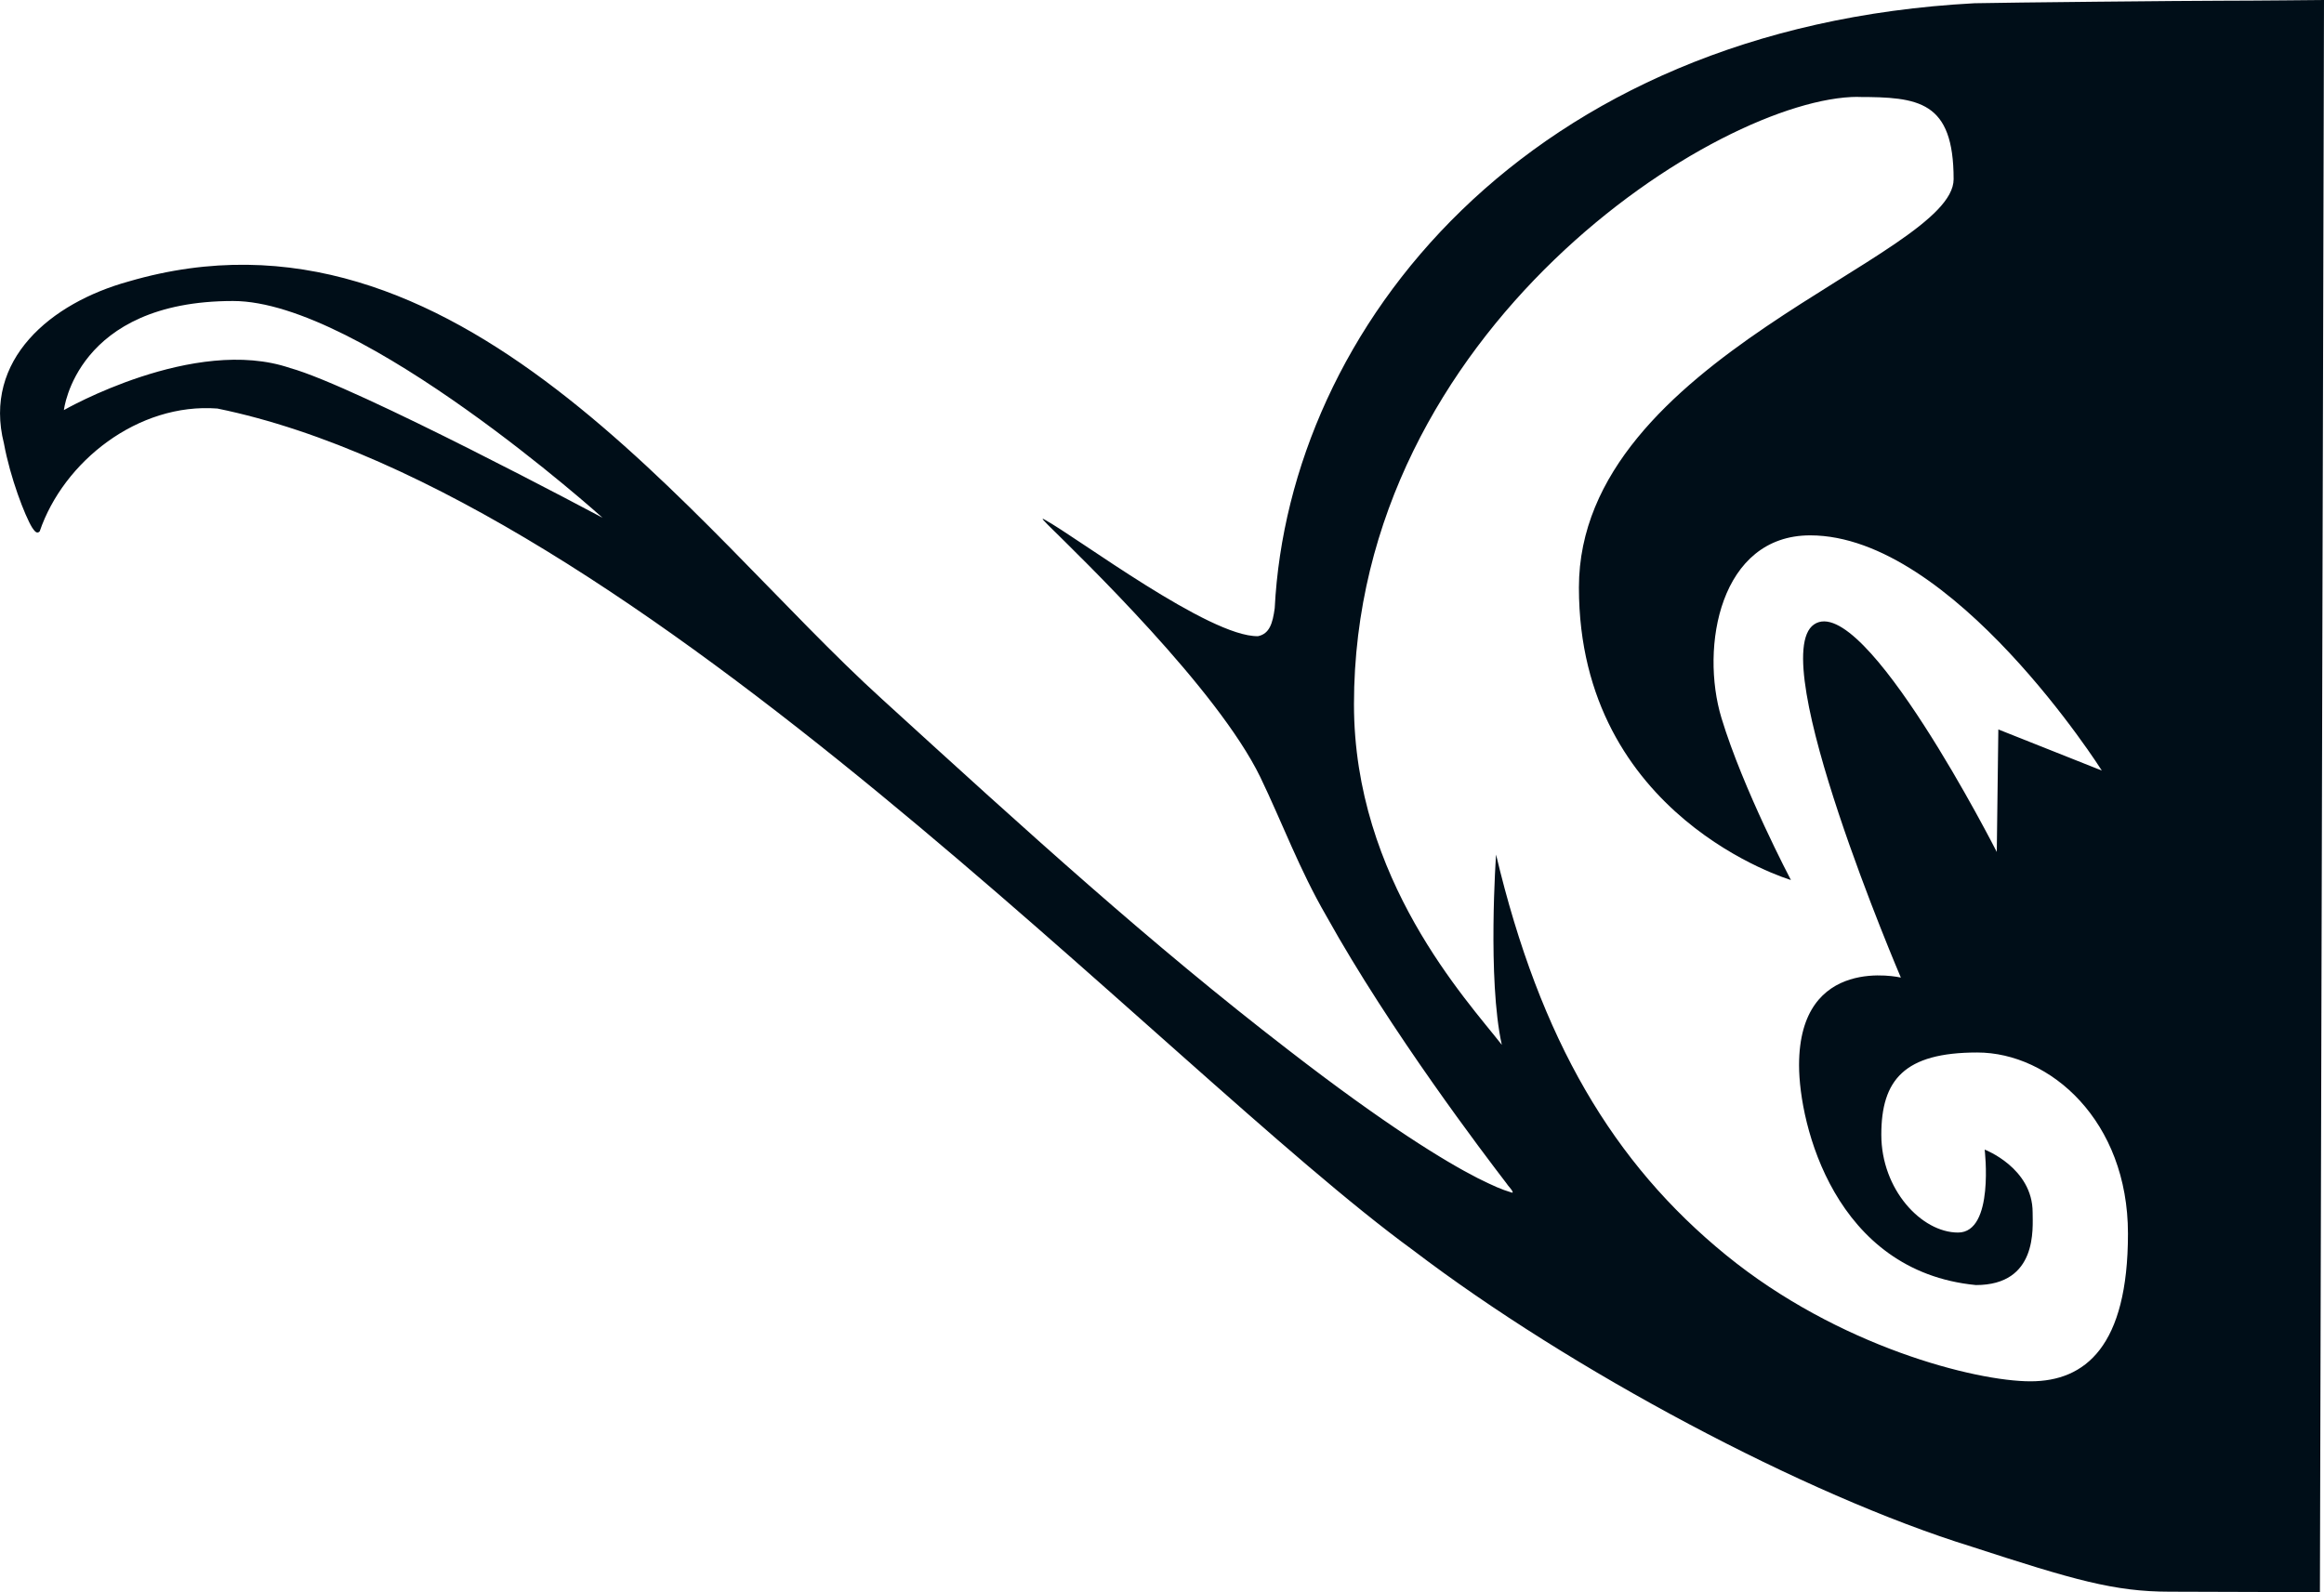 <?xml version="1.0" encoding="UTF-8"?>
<svg id="b" data-name="Capa 2" xmlns="http://www.w3.org/2000/svg" viewBox="0 0 193.82 132.83">
  <g id="c" data-name="Capa 2">
    <path d="M193.48,132.83s-7.92-.05-12.53-.05-7.99-.98-16.56-3.77c-13.85-4.29-33.42-14.72-46.53-24.71-20.81-15.17-64.67-63.03-99.73-70.22-6.61-.5-12.83,4.41-14.82,10.25-.26.27-.47-.1-.63-.32-.6-.97-1.83-4.17-2.35-7.01-1.77-7,3.91-11.73,10.4-13.52,27.31-8,46.92,20.42,62.82,34.83,12.31,11.23,22.37,20.39,33.86,29.25,8.16,6.32,13.11,9.33,15.83,10.72,1.38.68,1.91.92,2.82,1.2.08.02.12.02.09-.05-.06-.21-.36-.47-.53-.74-1.77-2.31-9.66-12.66-15-22.27-2.26-3.9-3.64-7.7-5.52-11.61-3.58-7.35-14.89-18.24-17.71-21.03-.18-.18-.31-.32-.38-.4-.05-.06-.07-.1-.04-.1.02,0,.08.03.17.08,2.67,1.45,13.74,9.8,17.78,9.71.96-.2,1.22-1.08,1.39-2.33C107.5,27.47,127.27,2.26,164.67.27c2.59-.06,17.85-.21,20.58-.21s8.57-.06,8.57-.06l-.34,132.83ZM154.95,8.08c-11.48,0-42.03,19.33-42.03,50.67,0,14.6,9.41,24.67,12.33,28.41-1.21-5.46-.48-15.87-.48-15.87,3.68,15.49,9.79,25.75,19.17,33.4s20.83,10.54,25.4,10.54,8.13-2.92,8.13-12.32-6.48-15.11-12.57-15.11-8,2.29-8,6.86,3.35,8.16,6.4,8.16,2.22-6.92,2.22-6.92c0,0,4,1.52,4,5.24,0,1.3.44,6.06-4.73,6.06-11.78-1.14-14.75-13.4-14.75-18.34,0-9.31,8.49-7.31,8.49-7.31,0,0-11.4-26.63-7.24-29.46s15.24,18.98,15.24,18.98l.13-10.22s8.63,3.43,8.63,3.43c0,0-12.41-19.62-24.32-19.62-7.52,0-9.2,9.3-7.4,15.24s5.79,13.51,5.79,13.51c0,0-17.68-5.22-17.68-24.4s31.25-27.52,31.25-34.06-2.92-6.86-8-6.86ZM24.19,30.7c5.52,1.52,26.06,12.49,26.06,12.49,0,0-20.08-18.08-30.81-18.08-13.11,0-14.11,9.1-14.11,9.1,0,0,10.86-6.24,18.86-3.51Z" style="fill: #000e18;"/>
  </g>
</svg>